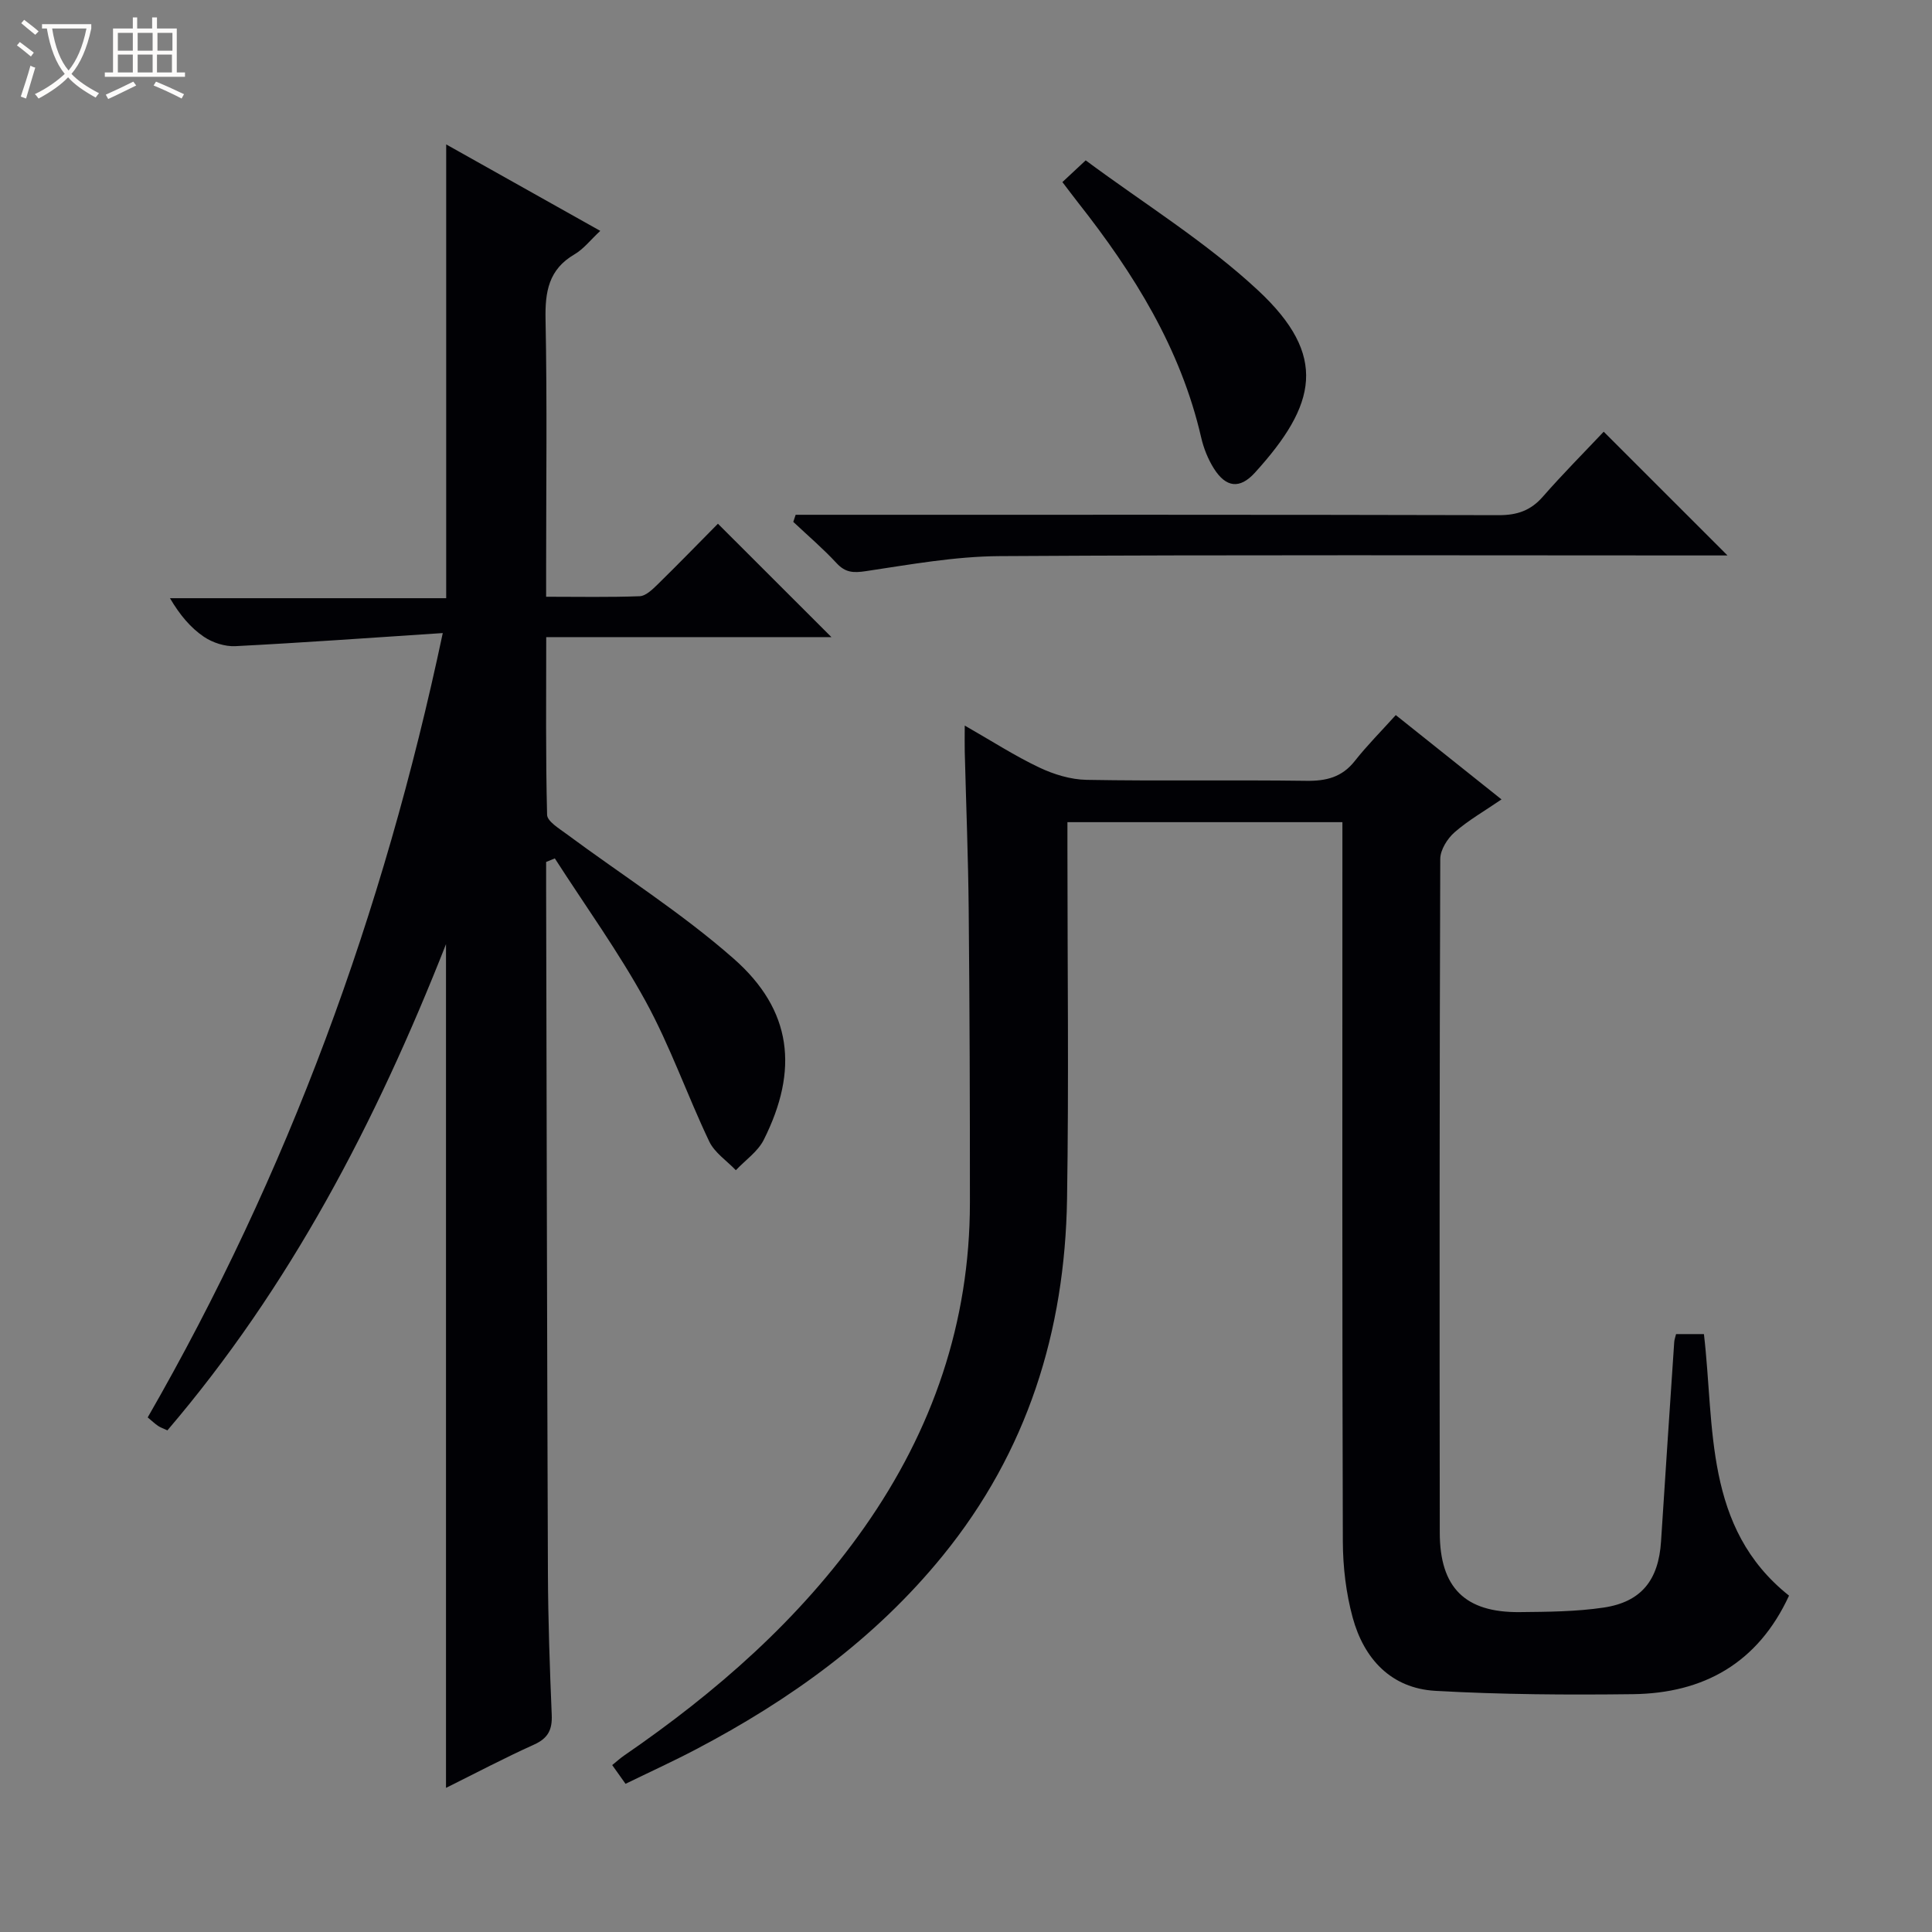 <svg enable-background="new 0 0 400 400" viewBox="0 0 400 400" xmlns="http://www.w3.org/2000/svg"><rect x="0" y="0" width="400" height="400" fill="#808080" stroke="none"/><path d="m6.4 11.7c-1-.8-1.9-1.6-2.9-2.3l.6-.7c.9.7 1.9 1.4 2.9 2.2zm-2.1 8.3c.7-2.1 1.4-4.2 2-6.4.2.1.6.3 1 .4-.7 2.3-1.3 4.4-1.9 6.4zm3-12.8c-1.1-.9-2.1-1.7-2.9-2.4l.6-.7c1 .8 2 1.5 3 2.4zm1.4-1.3v-.9h10.2v.9c-.9 4.2-2.3 7.3-4.1 9.4 1.3 1.4 3.2 2.7 5.7 4-.2.2-.4.5-.7.9-2.5-1.4-4.4-2.7-5.7-4.2-1.4 1.5-3.5 3-6.1 4.4 0 0 0 0-.1-.1-.3-.4-.5-.7-.7-.8 2.7-1.3 4.7-2.8 6.2-4.2-1.8-2.2-3-5.3-3.7-9.4zm9.2 0h-7.1c.6 3.8 1.7 6.7 3.4 8.7 1.7-2.1 2.9-4.8 3.7-8.7z" fill="#fcfbfa"/><path d="m31.6 3.6h.9v2.3h4.1v9.1h1.7v.9h-16.6v-.9h1.7v-9.1h4.1v-2.3h.9v2.3h3.1v-2.3zm-4 13.3.6.8c-1.9.9-3.8 1.9-5.8 2.8-.2-.3-.3-.6-.5-.9 2-.9 3.9-1.8 5.7-2.7zm-3.2-10.1v3.7h3.1v-3.7zm0 4.5v3.7h3.1v-3.7zm4.1-4.5v3.7h3.1v-3.7zm0 4.5v3.7h3.1v-3.7zm9.1 9.1c-2.1-1.1-4.1-2-5.8-2.7l.5-.8c2.2.9 4.1 1.8 5.8 2.6zm-1.9-13.6h-3.1v3.7h3.1zm-3.2 4.5v3.7h3.1v-3.7z" fill="#fcfbfa"/><g fill="#010105"><path d="m91.67 131.07c-14.84.97-28.88 1.99-42.93 2.71-2.17.11-4.73-.72-6.54-1.95-2.72-1.85-4.93-4.45-7.01-7.98h57.19c0-31.73 0-62.58 0-93.95 10.53 5.91 20.91 11.73 31.9 17.9-2.01 1.86-3.44 3.75-5.34 4.86-5.36 3.13-6.11 7.74-5.99 13.49.34 17.16.12 34.32.12 51.49v5.91c6.79 0 13.09.13 19.37-.11 1.24-.05 2.59-1.35 3.62-2.35 4.4-4.31 8.69-8.73 12.58-12.66 7.99 7.98 15.79 15.77 23.5 23.48-19.04 0-38.75 0-59.05 0 0 12.58-.13 24.68.18 36.78.03 1.35 2.43 2.8 3.94 3.92 11.6 8.6 23.91 16.38 34.71 25.89 12.09 10.64 13.49 23.01 6.2 37.5-1.23 2.44-3.81 4.2-5.77 6.28-1.88-1.97-4.41-3.63-5.52-5.97-4.56-9.58-8.07-19.71-13.15-28.99-5.6-10.23-12.49-19.76-18.81-29.6-.6.25-1.2.49-1.8.74v5.2c.11 47.32.19 94.64.37 141.95.04 9.81.38 19.63.79 29.44.13 3.06-.75 4.84-3.66 6.15-6.17 2.78-12.16 5.95-18.23 8.96 0-58.17 0-115.83 0-174.68-14.56 36.97-32.3 70.95-57.68 100.66-.78-.37-1.41-.57-1.93-.92-.67-.45-1.26-1.03-2.15-1.76 29.02-50.45 48.79-104.25 61.09-162.39z"/><path d="m277.93 170.22c-19.22 0-37.81 0-56.93 0v5.56c0 24.17.3 48.33-.08 72.49-.44 27.35-8.22 52.3-25.75 73.84-14.03 17.24-31.61 29.85-51.09 40.08-4.7 2.47-9.53 4.67-14.57 7.13-.97-1.37-1.8-2.53-2.76-3.88.96-.78 1.69-1.44 2.49-1.99 19.07-13.11 36.32-28.16 49.71-47.22 14.15-20.15 21.85-42.46 21.86-67.21.01-20.16-.06-40.33-.25-60.49-.1-10.98-.54-21.96-.82-32.94-.04-1.44 0-2.87 0-5.37 5.63 3.22 10.35 6.27 15.38 8.66 3.02 1.44 6.53 2.52 9.84 2.58 15.16.27 30.33-.01 45.49.2 4.14.06 7.39-.74 10.04-4.1 2.57-3.26 5.52-6.21 8.49-9.51 7.62 6.08 14.49 11.56 21.89 17.46-3.44 2.36-6.84 4.29-9.72 6.81-1.49 1.3-2.95 3.64-2.96 5.51-.16 46.5-.16 92.99-.1 139.49.01 11.4 5.24 16.56 16.54 16.45 5.81-.06 11.68-.09 17.4-.94 7.82-1.17 11.36-5.72 11.87-13.69.88-13.77 1.81-27.53 2.73-41.29.03-.48.21-.95.38-1.64h5.77c2.25 19.23-.04 40.1 17.62 54.15-6.45 13.98-17.69 20.22-32.33 20.4-13.63.17-27.3.08-40.9-.69-9.16-.52-14.78-6.63-17.11-15.16-1.38-5.07-2.02-10.48-2.04-15.75-.15-47.5-.09-94.99-.09-142.49 0-1.96 0-3.94 0-6.45z"/><path d="m357.66 115c-1.73 0-3.51 0-5.3 0-48.49 0-96.97-.16-145.46.14-9.22.06-18.47 1.74-27.63 3.11-2.59.39-4.24.32-6.07-1.66-2.8-3.02-5.95-5.71-8.96-8.54.16-.49.33-.98.49-1.47h5.61c46.65 0 93.31-.04 139.96.08 3.81.01 6.62-.95 9.14-3.84 4.15-4.74 8.6-9.21 12.59-13.44 8.9 8.9 17.11 17.1 25.63 25.62z"/><path d="m219.96 37.7c1.62-1.51 2.81-2.63 4.82-4.5 11.98 8.9 24.85 16.83 35.69 26.92 14.54 13.54 12.13 23.67-.65 37.74-3.16 3.48-6.02 3.07-8.51-.88-1.21-1.93-2.11-4.18-2.62-6.4-4.24-18.44-13.94-33.98-25.45-48.59-1.02-1.3-2-2.62-3.28-4.29z"/></g></svg>